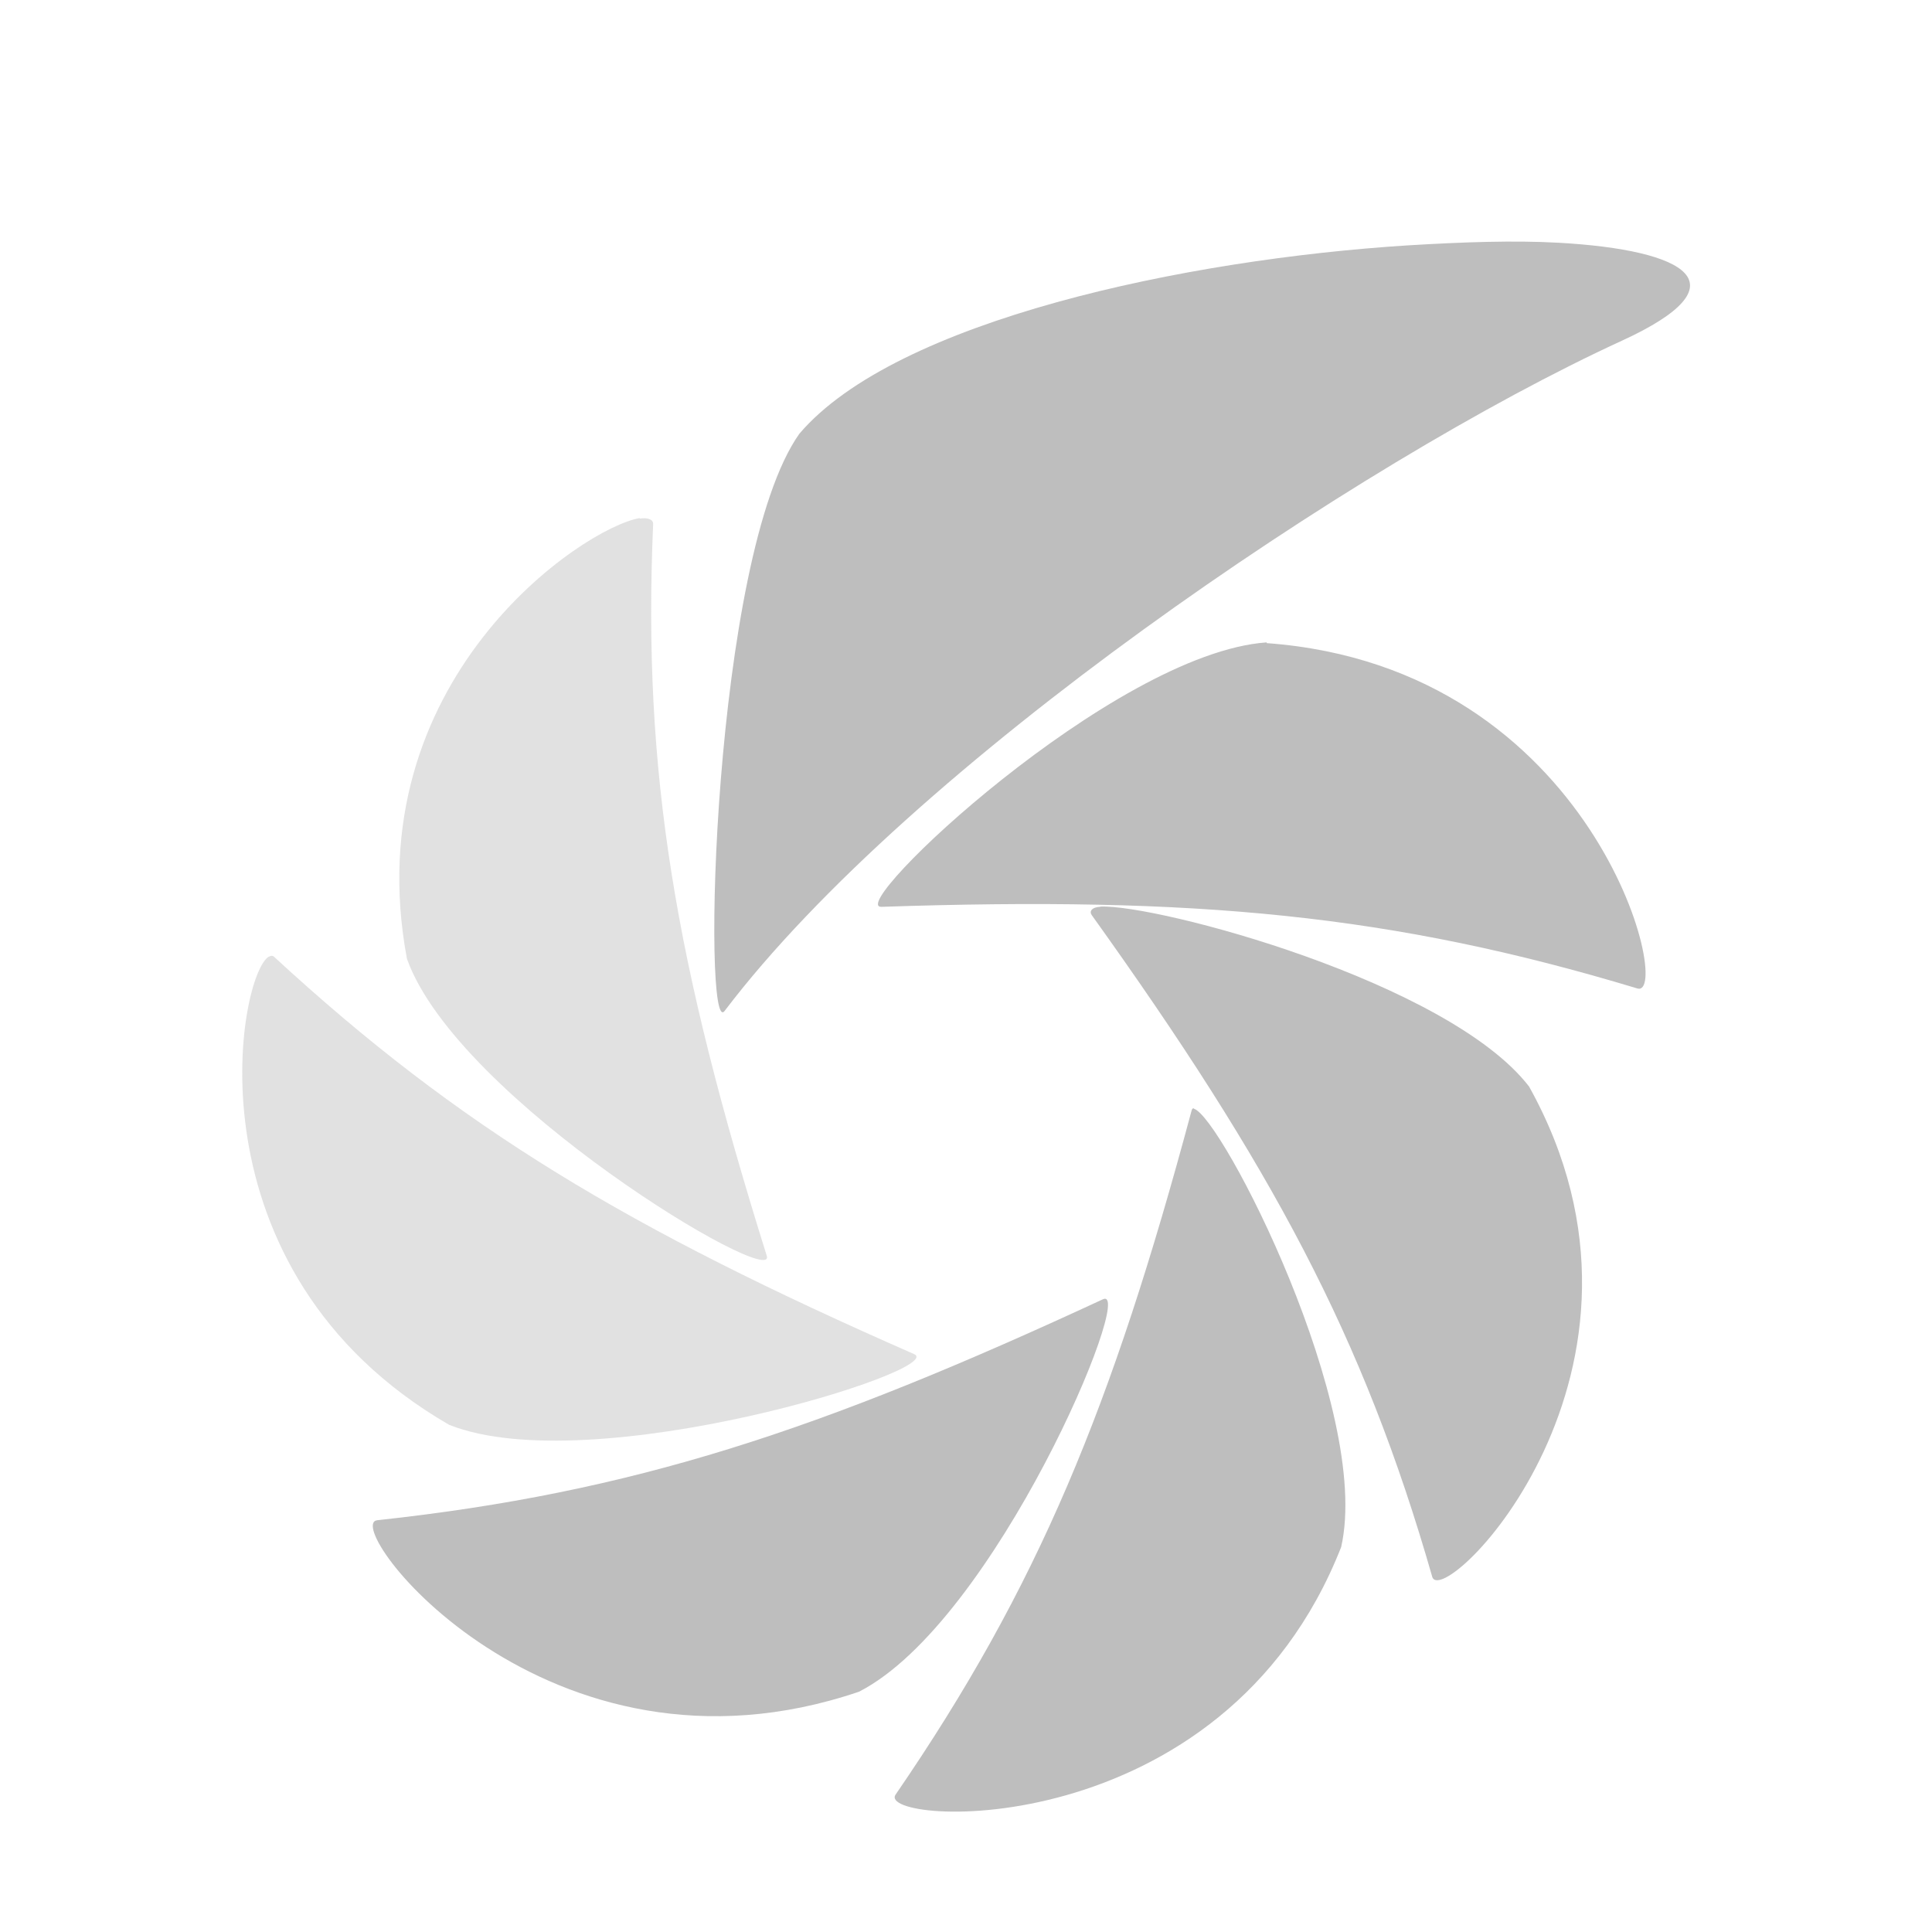 <?xml version="1.0" encoding="UTF-8"?>
<svg width="16" height="16" version="1.1" xmlns="http://www.w3.org/2000/svg">
 <path d="m12.9 2.01c-0.358-0.02-0.779-0.006-1.24 0.022-1.84 0.116-4.24 0.621-5.04 1.56-0.723 1.02-0.806 5.03-0.619 4.78 1.54-2.03 5.23-4.54 7.43-5.55 1.02-0.468 0.547-0.752-0.527-0.812zm-2.41 3.31c-1.27 0.089-3.5 2.2-3.19 2.19 2.6-0.088 4.23 0.063 6.26 0.676 0.3 0.091-0.336-2.66-3.07-2.86zm-1.38 2.19c-0.067 0.003-0.091 0.036-0.069 0.068 1.49 2.08 2.25 3.49 2.82 5.48 0.085 0.295 2.11-1.71 0.802-4.06-0.671-0.868-3.08-1.51-3.55-1.49zm0.78 1.67c-0.015-0.004-0.018 0.004-0.023 0.022-0.657 2.45-1.27 3.94-2.45 5.66-0.175 0.255 2.71 0.443 3.69-2.05 0.258-1.14-0.994-3.57-1.22-3.63zm-0.756 1.58c-2.35 1.09-3.89 1.6-6.01 1.83-0.313 0.034 1.4 2.3 3.99 1.42 1.13-0.578 2.3-3.38 2.02-3.25z" fill="#bebebe"/>
 <path d="m5.3 4.29c-0.475 0.079-2.36 1.35-1.93 3.65 0.417 1.17 3.07 2.75 2.98 2.46-0.758-2.42-1.03-4-0.941-6.06 0.002-0.038-0.045-0.056-0.113-0.045zm-3.07 3.63c-0.255 0.131-0.722 2.6 1.49 3.88 1.18 0.468 4.14-0.46 3.85-0.586-2.37-1.04-3.76-1.87-5.3-3.29-0.014-0.013-0.028-0.009-0.045 0z" fill="#bebebe" opacity=".45"/>
</svg>
